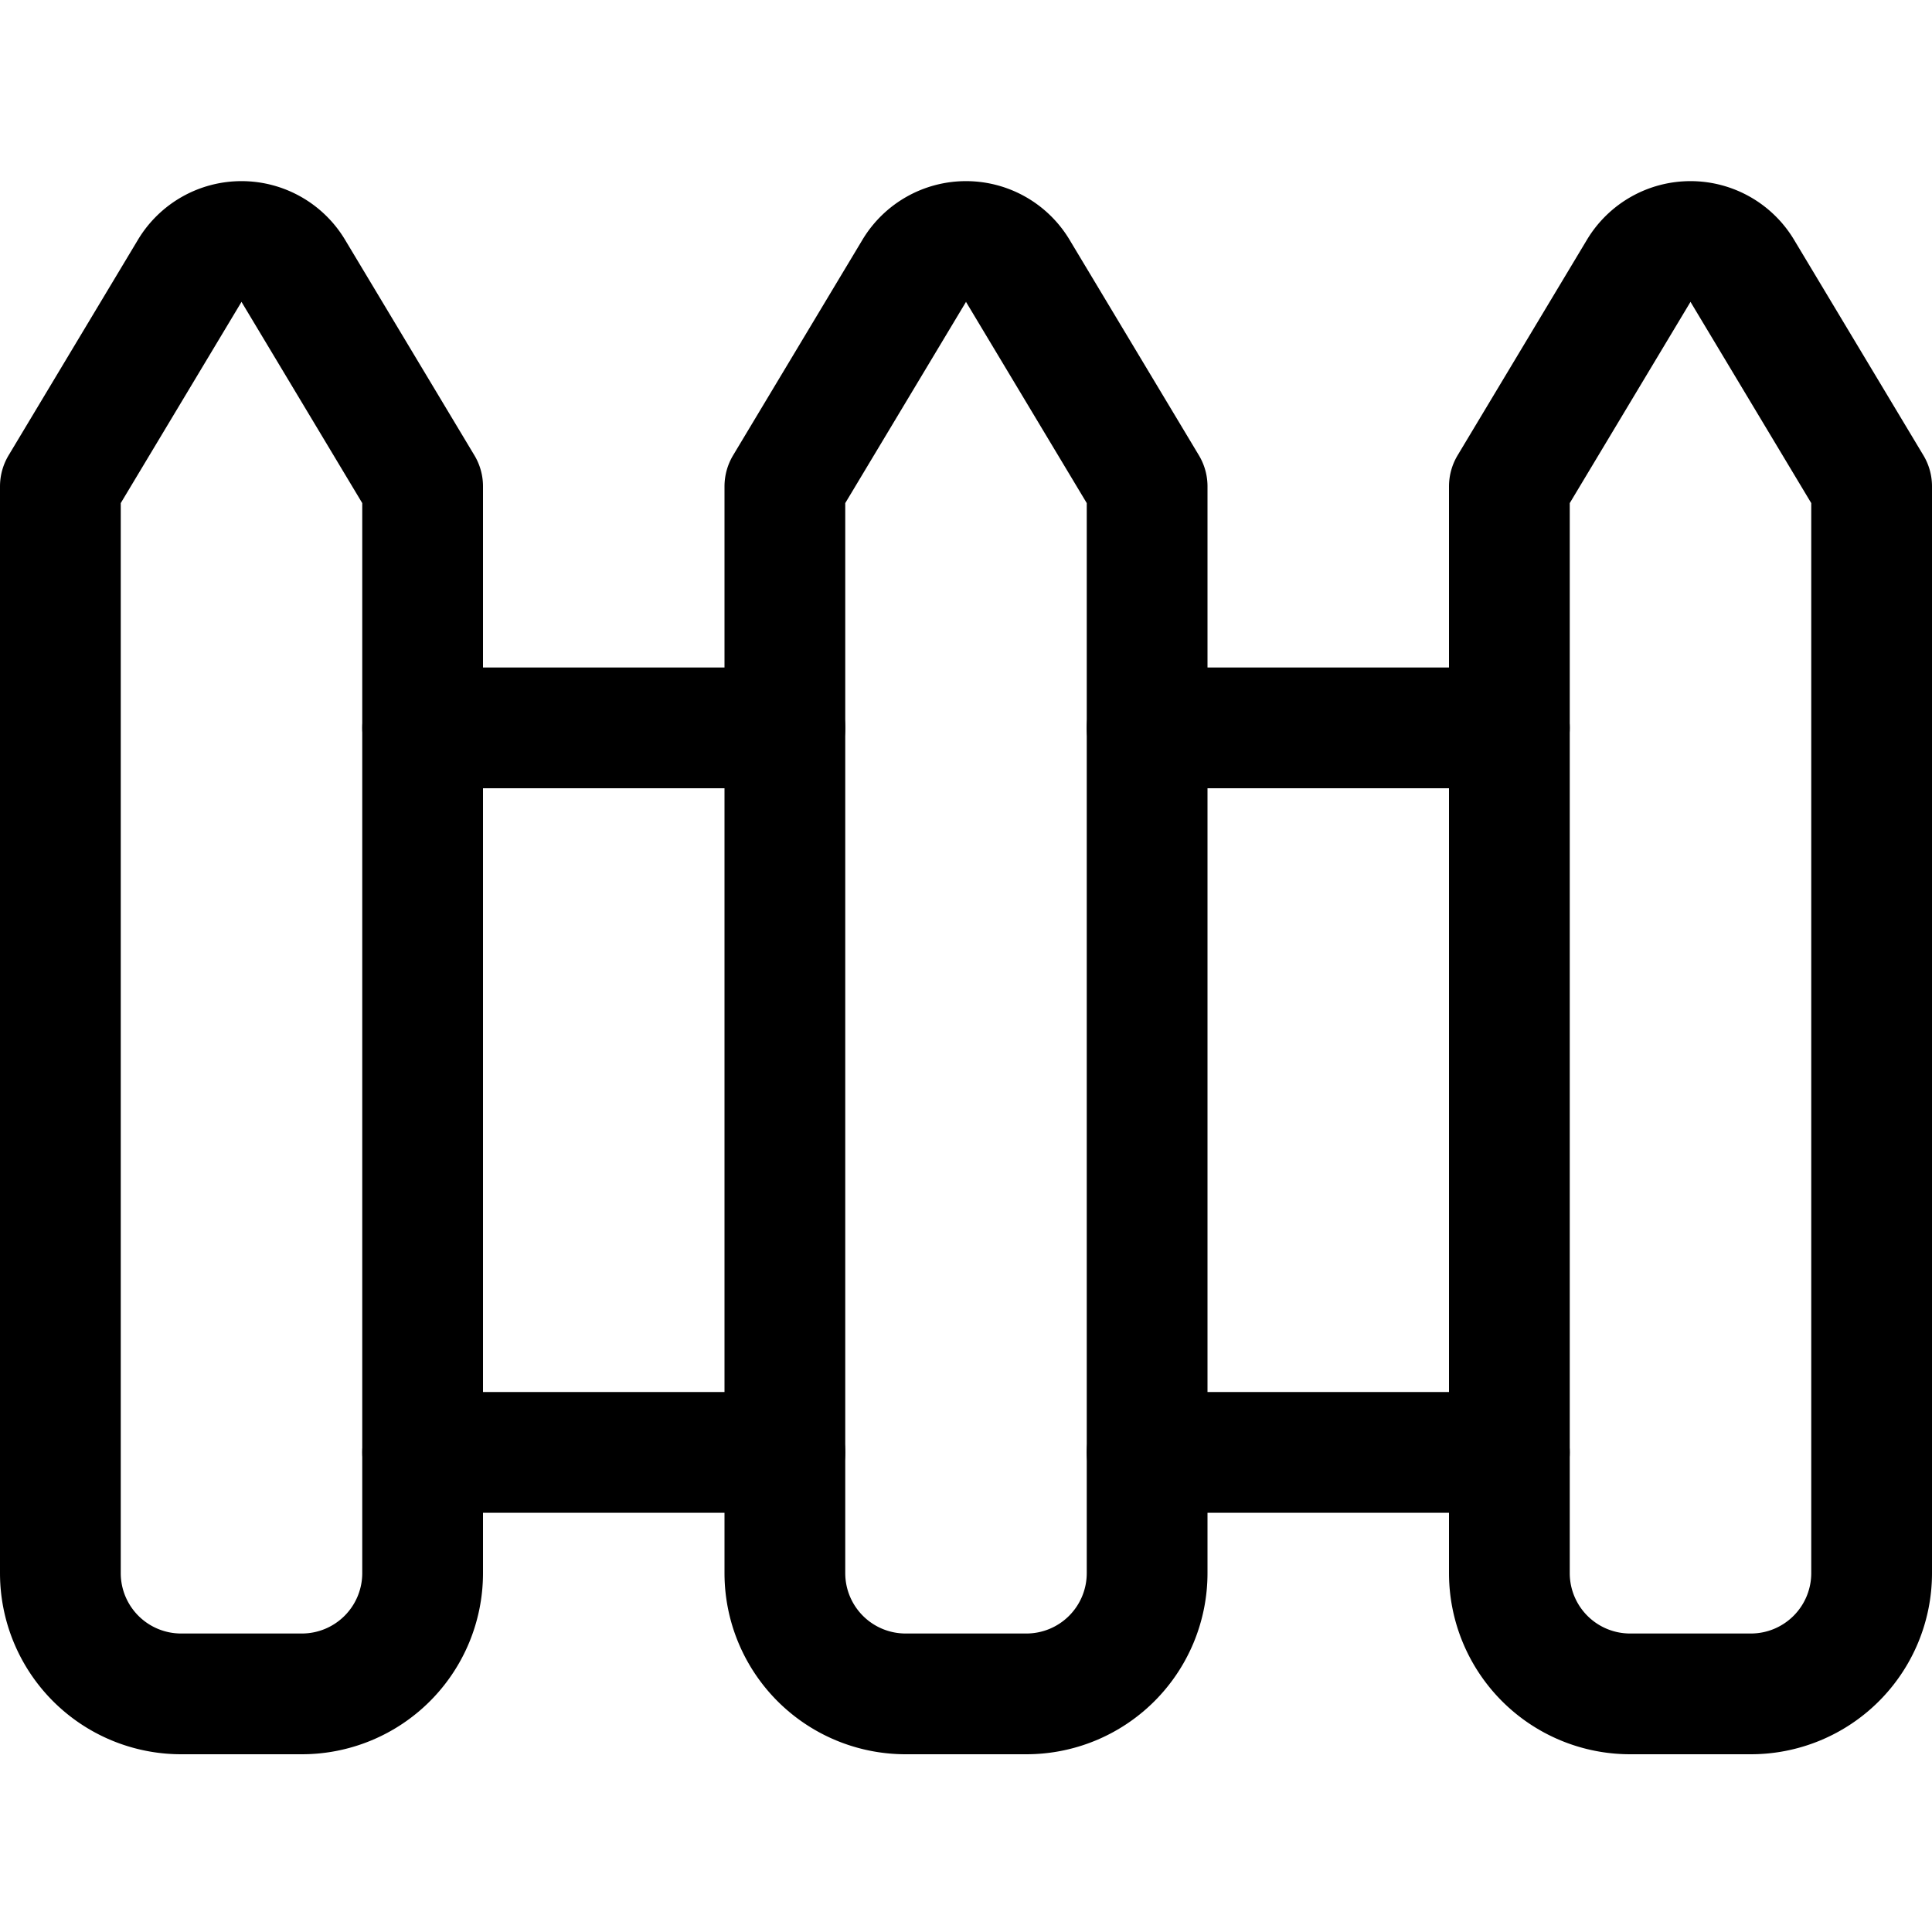 <svg xmlns="http://www.w3.org/2000/svg" viewBox="0 0 24 24"><defs><style>.a{fill:none;stroke:currentColor;stroke-linecap:round;stroke-linejoin:round;stroke-width:1.5px;}</style></defs><title>architecture-fence</title><path class="a" d="M5.25,19.542a1.5,1.5,0,0,1-1.5,1.5H2.25a1.5,1.5,0,0,1-1.5-1.5V6.042L2.357,3.364a.75.75,0,0,1,1.286,0L5.25,6.042Z"/><path class="a" d="M14.25,19.542a1.5,1.5,0,0,1-1.5,1.5h-1.5a1.5,1.5,0,0,1-1.5-1.5V6.042l1.607-2.678a.75.75,0,0,1,1.286,0L14.25,6.042Z"/><path class="a" d="M23.25,19.542a1.5,1.5,0,0,1-1.5,1.5h-1.5a1.5,1.5,0,0,1-1.5-1.5V6.042l1.607-2.678a.75.75,0,0,1,1.286,0L23.25,6.042Z"/><line class="a" x1="5.25" y1="9.042" x2="9.75" y2="9.042"/><line class="a" x1="14.25" y1="9.042" x2="18.75" y2="9.042"/><line class="a" x1="5.25" y1="18.042" x2="9.75" y2="18.042"/><line class="a" x1="14.25" y1="18.042" x2="18.75" y2="18.042"/></svg>